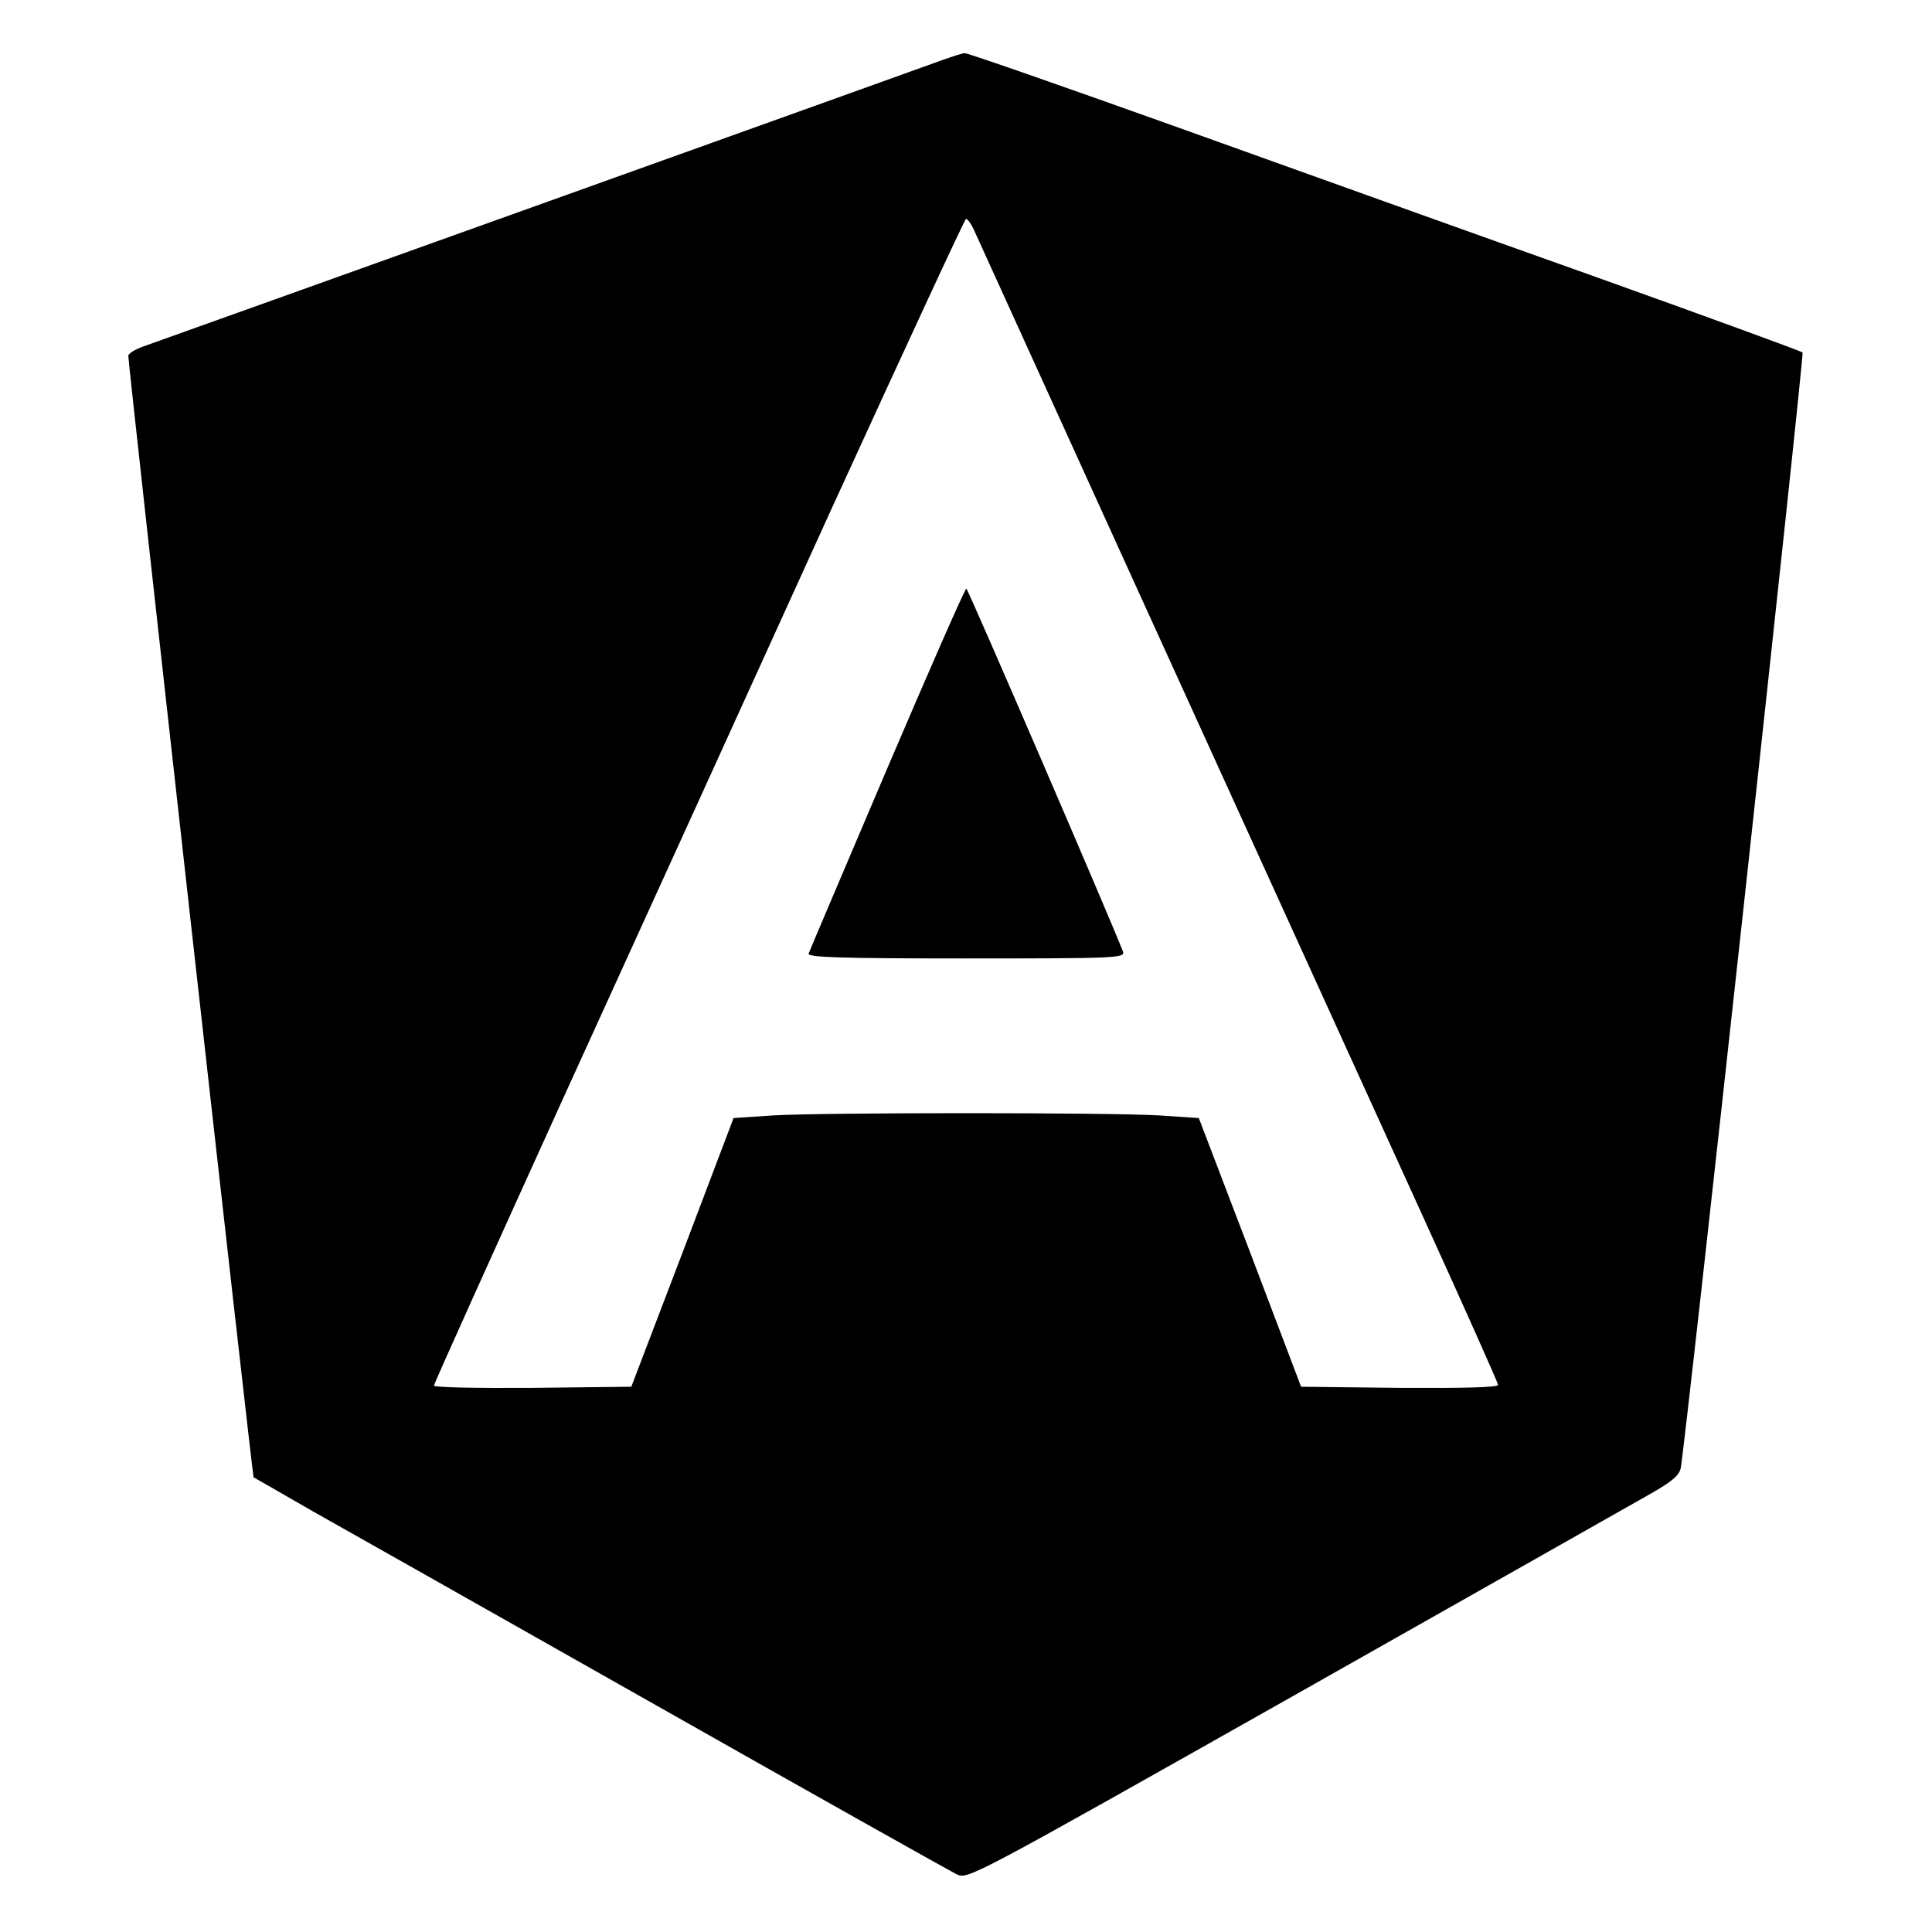 <?xml version="1.0" standalone="no"?>
<!DOCTYPE svg PUBLIC "-//W3C//DTD SVG 20010904//EN"
 "http://www.w3.org/TR/2001/REC-SVG-20010904/DTD/svg10.dtd">
<svg version="1.0" xmlns="http://www.w3.org/2000/svg"
 width="512pt" height="512pt" viewBox="0 0 512 512"
 preserveAspectRatio="xMidYMid meet">

<g transform="translate(0,512) scale(0.1,-0.1)"
fill="#000000" stroke="none">
<path d="M2495 4960 c-60 -22 -2052 -736 -2112 -757 -24 -8 -43 -20 -43 -26 0
-25 329 -2970 332 -2972 2 -1 72 -41 155 -89 84 -47 496 -280 915 -517 420
-238 777 -438 793 -446 30 -14 32 -13 900 477 479 271 902 510 942 533 54 31
73 47 77 66 13 65 328 2952 323 2957 -3 3 -254 95 -559 204 -304 108 -800 286
-1101 394 -302 108 -554 196 -560 195 -7 0 -34 -9 -62 -19z m85 -447 c12 -27
775 -1704 1186 -2606 112 -246 204 -452 204 -457 0 -7 -93 -9 -261 -8 l-261 3
-135 356 -136 356 -105 7 c-136 8 -888 8 -1023 0 l-105 -7 -135 -356 -136
-356 -262 -3 c-143 -1 -261 1 -261 6 0 5 158 355 350 778 193 423 509 1117
702 1542 194 424 355 772 358 772 4 0 13 -12 20 -27z"/>
<path d="M2351 3083 c-112 -263 -206 -484 -208 -490 -4 -10 83 -13 417 -13
398 0 422 1 416 18 -29 77 -411 962 -415 962 -4 0 -98 -215 -210 -477z"/>
</g>
</svg>
